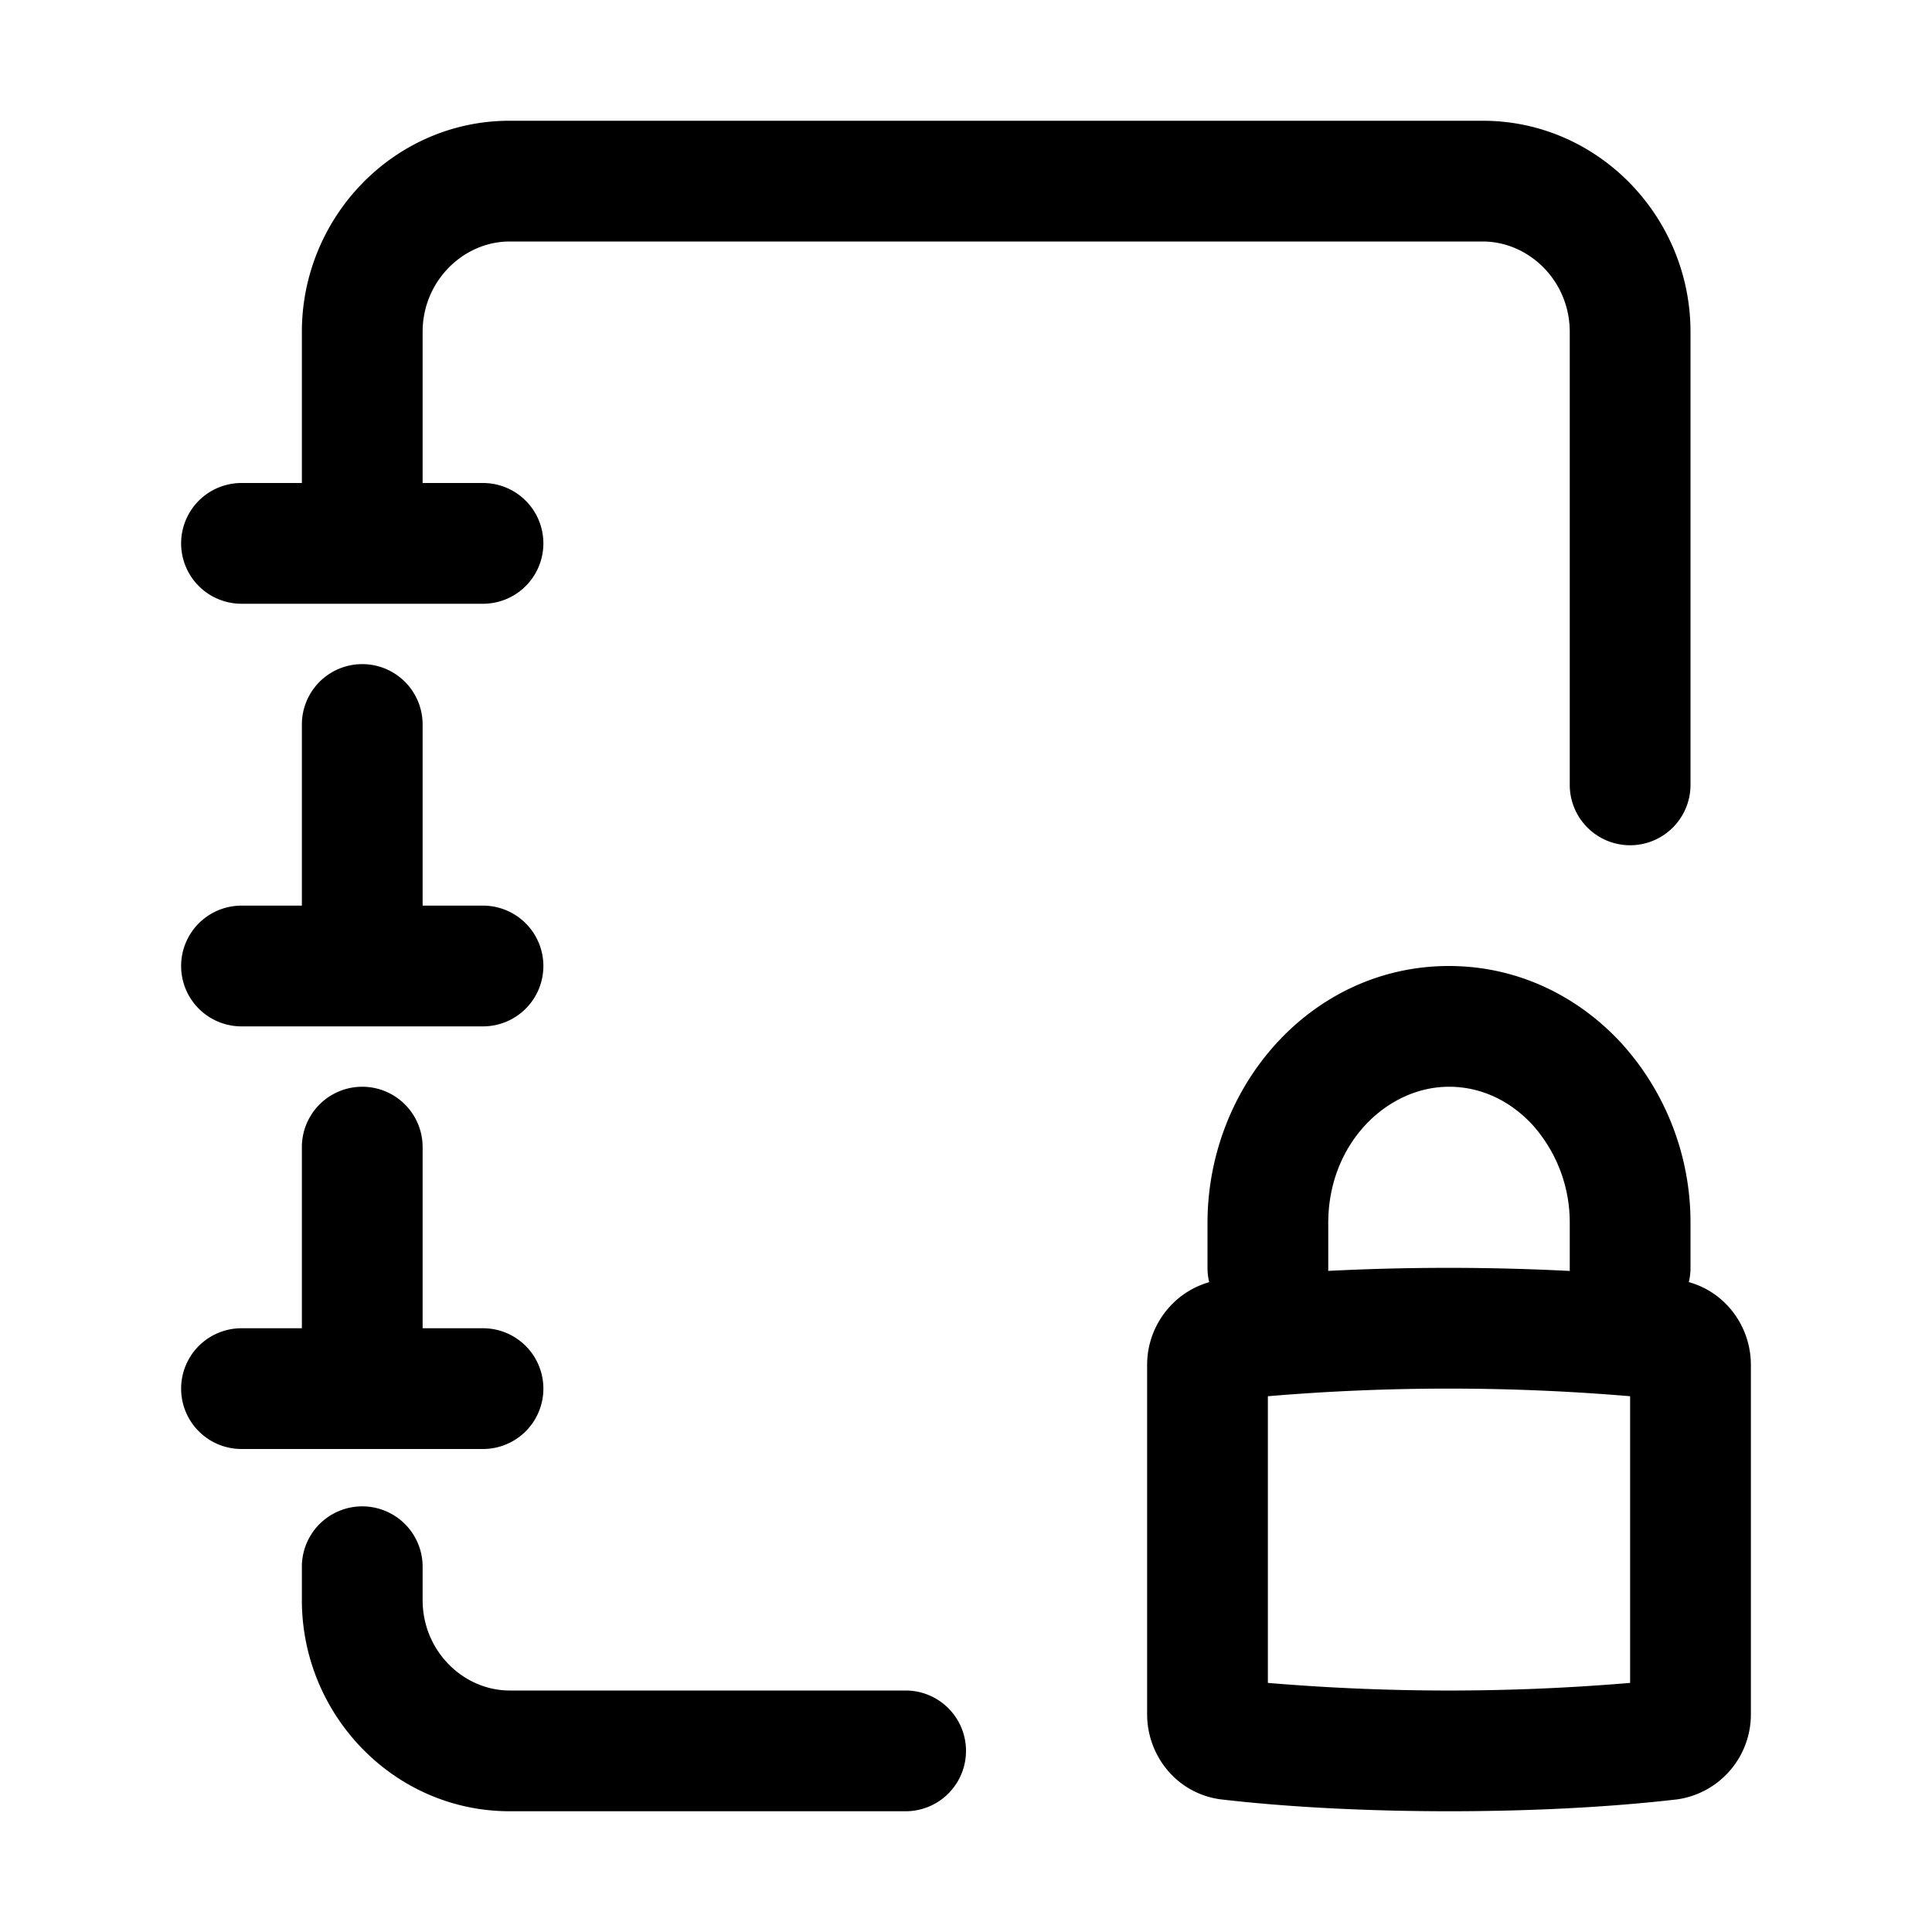 <svg xmlns="http://www.w3.org/2000/svg" width="32" height="32" fill="currentColor" viewBox="0 0 32 32">
  <path fill-rule="evenodd" d="M7 5.496C7 4.656 7.673 4 8.442 4h16.116C25.327 4 26 4.656 26 5.496V13a1 1 0 1 0 2 0V5.496C28 3.593 26.473 2 24.558 2H8.442C6.528 2 5 3.593 5 5.496V8H4a1 1 0 0 0 0 2h4a1 1 0 0 0 0-2H7V5.496ZM7 25.95a1 1 0 1 0-2 0v.554C5 28.407 6.528 30 8.442 30H15a1 1 0 1 0 0-2H8.442C7.673 28 7 27.344 7 26.504v-.554ZM7 19a1 1 0 1 0-2 0v3H4a1 1 0 1 0 0 2h4a1 1 0 1 0 0-2H7v-3Zm-3-4a1 1 0 1 0 0 2h4a1 1 0 1 0 0-2H7v-3a1 1 0 1 0-2 0v3H4Zm20 3c-1.025 0-2 .935-2 2.257V21l-.001.05a39.35 39.35 0 0 1 4.002.001A.965.965 0 0 1 26 21v-.743a2.42 2.42 0 0 0-.62-1.629C25.003 18.222 24.52 18 24 18Zm3.972 3.236A.999.999 0 0 0 28 21v-.743a4.417 4.417 0 0 0-1.141-2.975l-.006-.006C26.133 16.495 25.13 16 24 16c-2.281 0-4 1.988-4 4.257V21c0 .082.01.161.028.237-.601.17-1.028.73-1.028 1.37v5.787c0 .683.488 1.31 1.217 1.409l.02.002c2.24.26 5.296.26 7.526 0 .009 0 .017-.002.026-.003A1.421 1.421 0 0 0 29 28.394v-5.788c0-.622-.405-1.197-1.028-1.37ZM21 27.873v-4.747a35.671 35.671 0 0 1 6 0v4.748a35.671 35.671 0 0 1-6 0Z" clip-rule="evenodd"/>
</svg>
